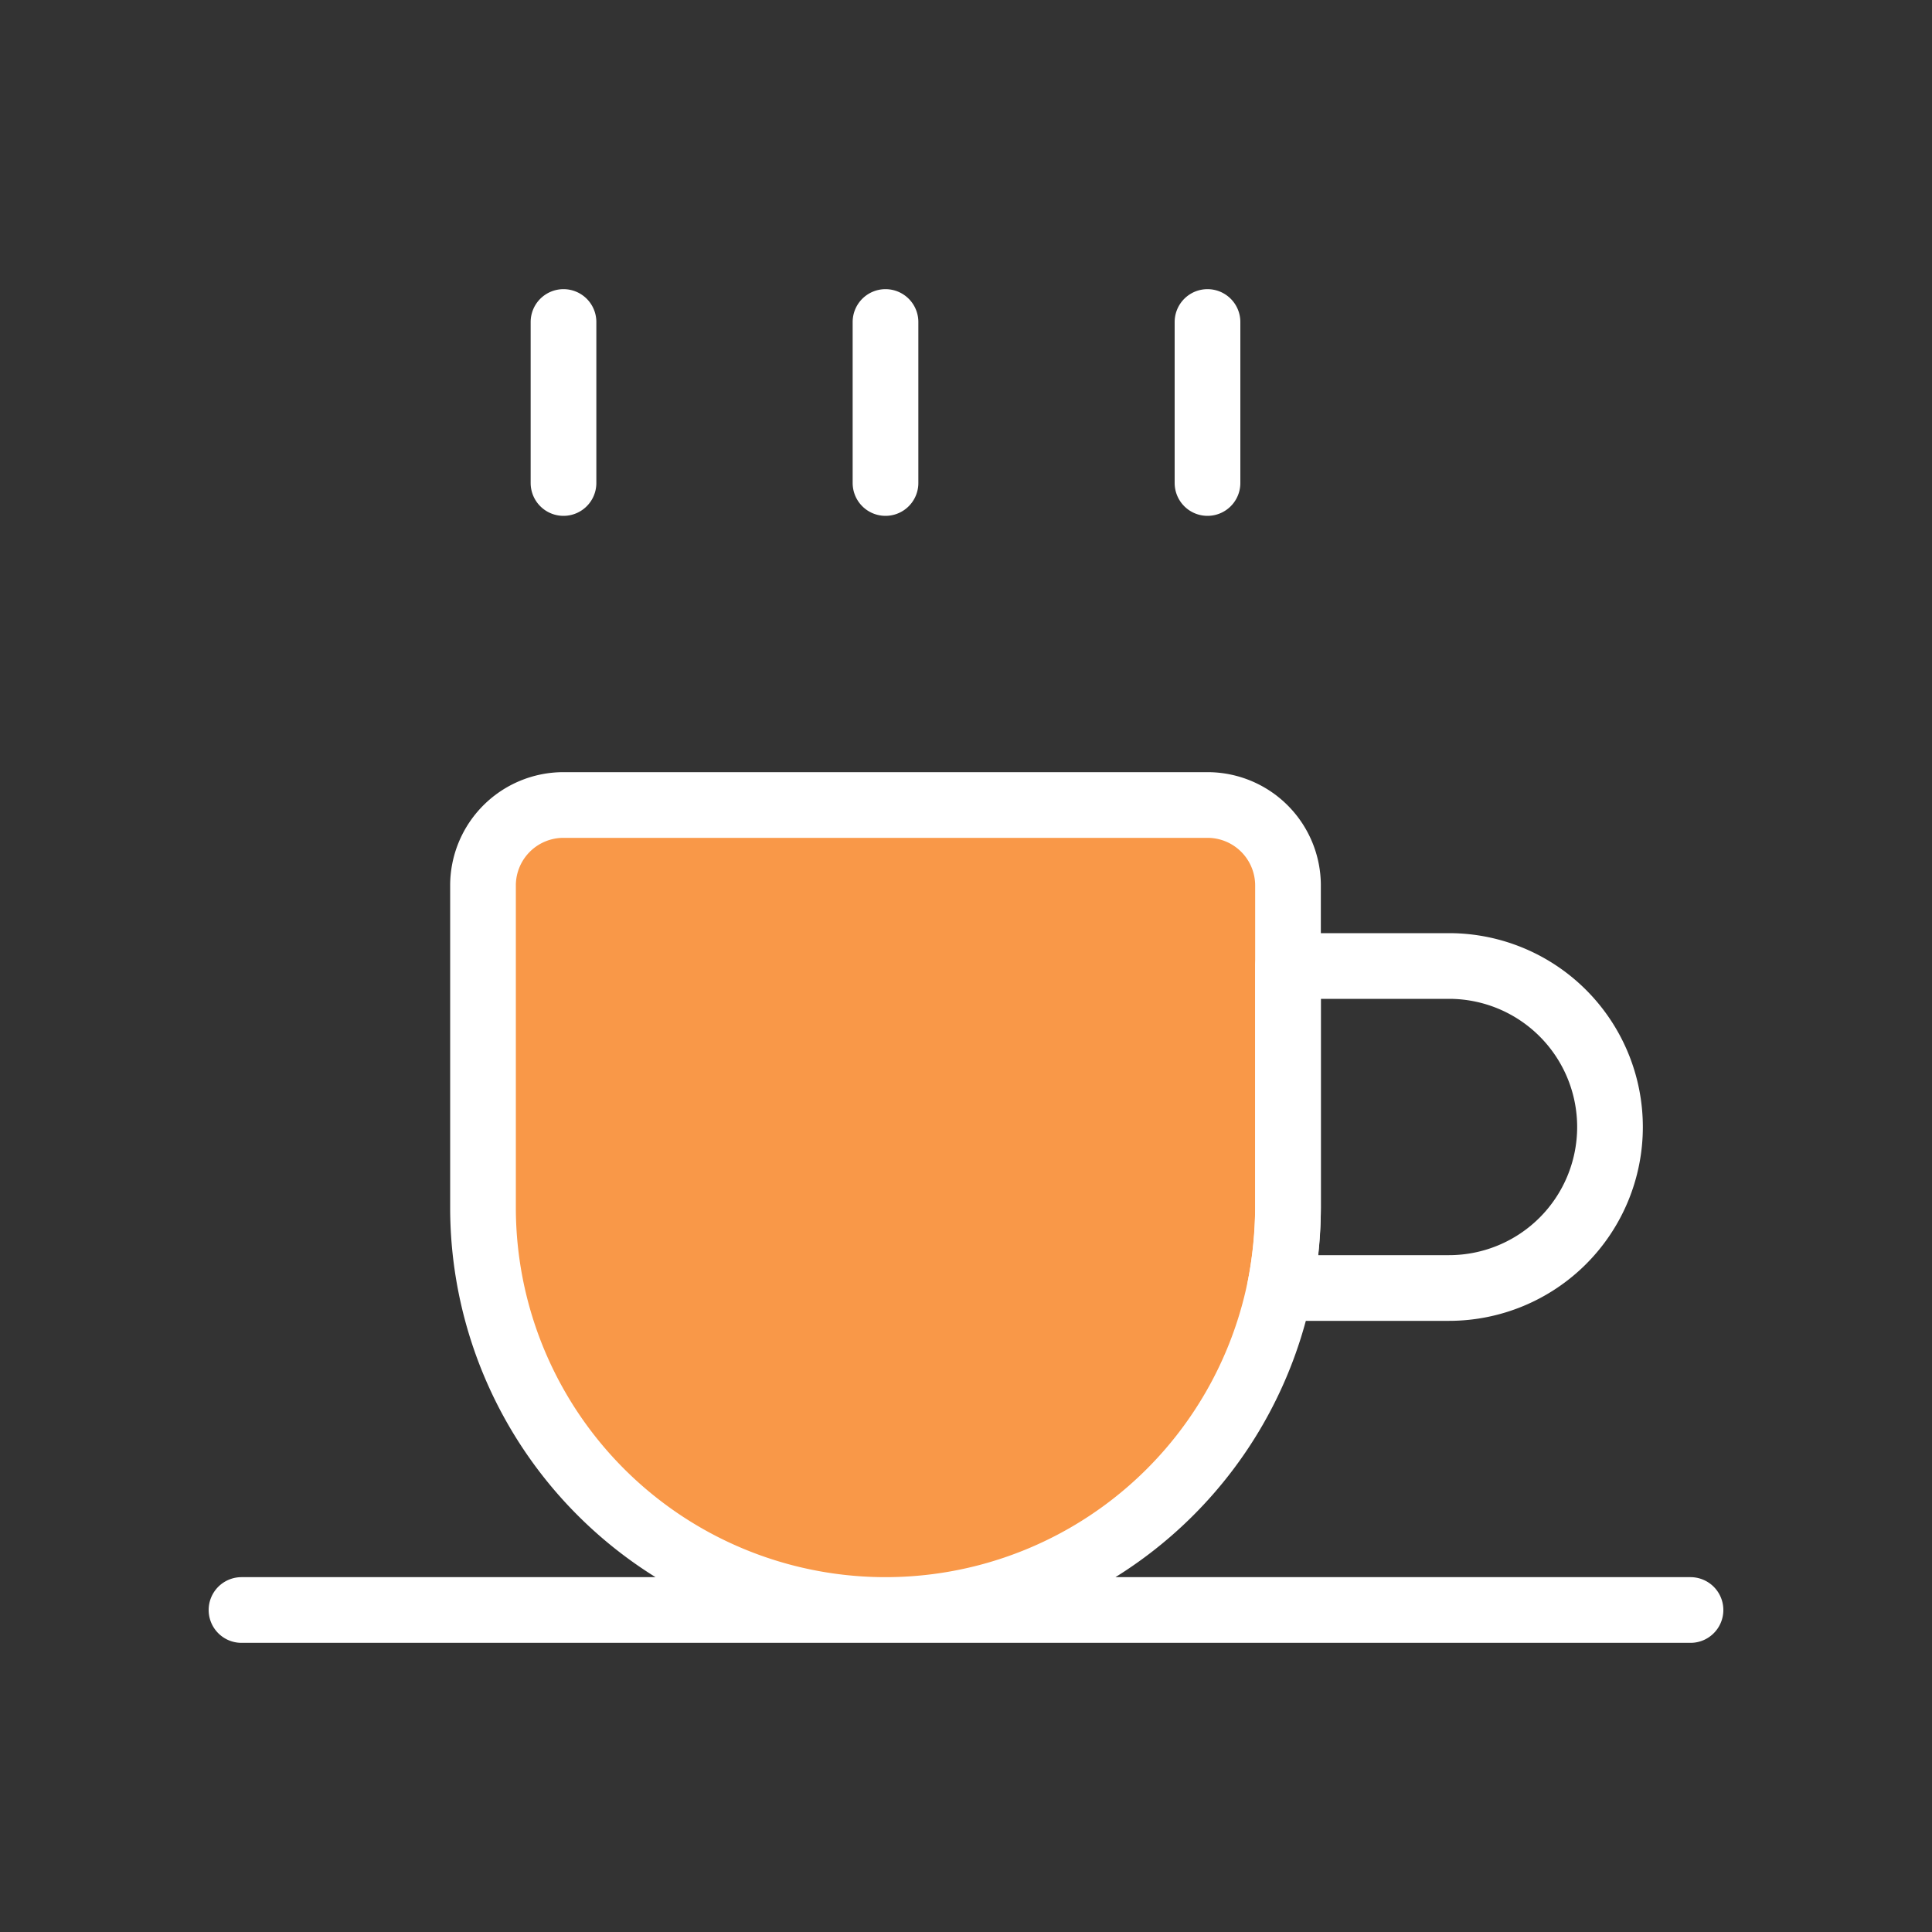 <!DOCTYPE svg PUBLIC "-//W3C//DTD SVG 1.1//EN" "http://www.w3.org/Graphics/SVG/1.1/DTD/svg11.dtd">
<!-- Uploaded to: SVG Repo, www.svgrepo.com, Transformed by: SVG Repo Mixer Tools -->
<svg fill="#000000" width="800px" height="800px" viewBox="0 0 24.00 24.00" id="coffee" data-name="Flat Line" xmlns="http://www.w3.org/2000/svg" class="icon flat-line">
<rect x="0" y="0" width="24.00" height="24.00" fill="#333333" stroke="none"/>
<g id="SVGRepo_bgCarrier" stroke-width="0"/>
<g id="SVGRepo_tracerCarrier" stroke-linecap="round" stroke-linejoin="round"/>
<g id="SVGRepo_iconCarrier">
<path id="secondary" d="M7,10h4a5,5,0,0,1,5,5v0a5,5,0,0,1-5,5H7a1,1,0,0,1-1-1V11a1,1,0,0,1,1-1Z" transform="translate(26 4) rotate(90)" style="fill: #f99848; stroke-width:0.816;"/>
<path id="primary" d="M18,12H16v3a5.47,5.47,0,0,1-.1,1H18a2,2,0,0,0,0-4Z" style="fill: none; stroke: #ffffff; stroke-linecap: round; stroke-linejoin: round; stroke-width:0.816;"/>
<path id="primary-2" data-name="primary" d="M15,4V6M11,4V6M7,4V6m9,9V11a1,1,0,0,0-1-1H7a1,1,0,0,0-1,1v4a5,5,0,0,0,5,5h0A5,5,0,0,0,16,15ZM3,20H21" style="fill: none; stroke: #ffffff; stroke-linecap: round; stroke-linejoin: round; stroke-width:0.816;"/>
</g>
</svg>